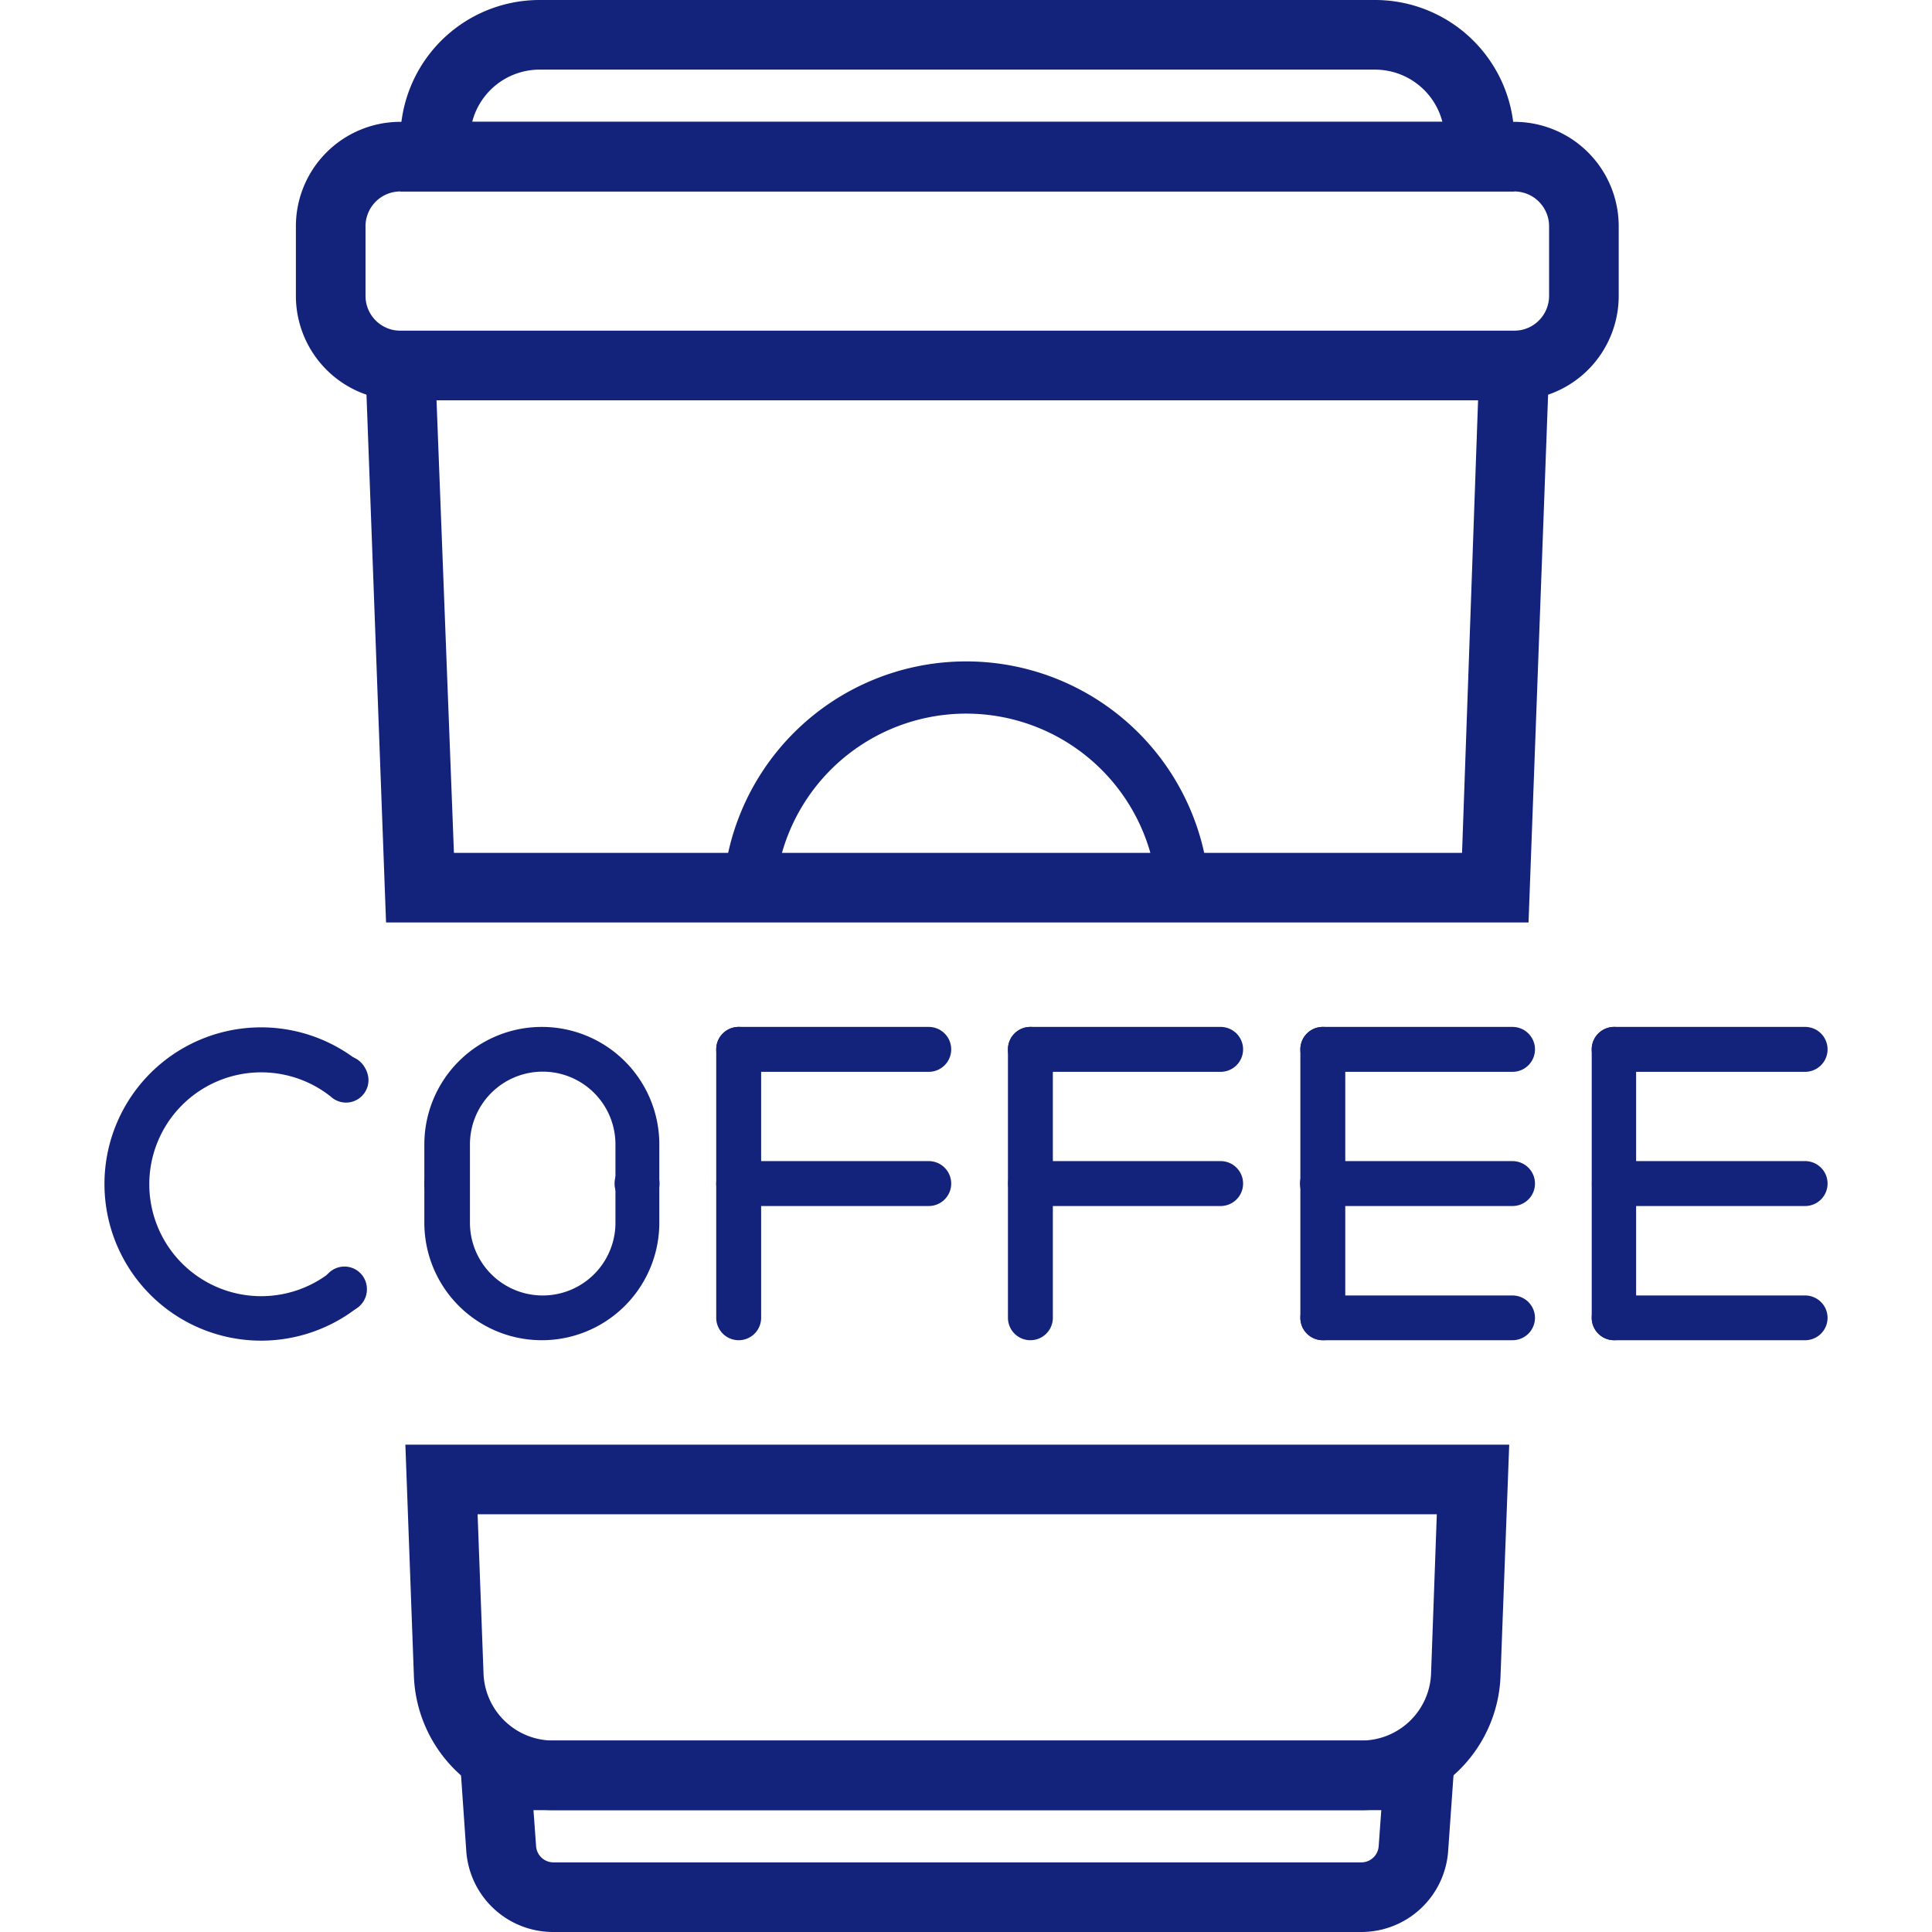 <?xml version="1.0" standalone="no"?><!DOCTYPE svg PUBLIC "-//W3C//DTD SVG 1.1//EN" "http://www.w3.org/Graphics/SVG/1.1/DTD/svg11.dtd"><svg t="1697863323540" class="icon" viewBox="0 0 1024 1024" version="1.1" xmlns="http://www.w3.org/2000/svg" p-id="2806" xmlns:xlink="http://www.w3.org/1999/xlink" width="200" height="200"><path d="M783.406 212.18H231.369l9.225 239.856H774.919zM204.615 488.937l-11.624-313.658h628.791l-11.624 313.658z m48.525 313.658l3.137 84.411a36.901 36.901 0 0 0 36.901 35.517h428.419a36.901 36.901 0 0 0 36.901-35.517l3.044-84.411z m542.166 85.795a73.802 73.802 0 0 1-73.802 71.034H293.178a73.802 73.802 0 0 1-73.802-71.034L214.855 765.694h585.064z" fill="#13227a" p-id="2807"></path><path d="M382.939 479.712a129.153 129.153 0 0 1 258.306 0h-27.676a101.477 101.477 0 0 0-202.955 0z" fill="#13227a" p-id="2808"></path><path d="M212.18 101.477a18.45 18.45 0 0 0-18.45 18.45v36.901a18.45 18.45 0 0 0 18.45 18.45h590.414a18.45 18.45 0 0 0 18.45-18.45v-36.901a18.45 18.45 0 0 0-18.45-18.45z m0-36.901h590.414a55.351 55.351 0 0 1 55.351 55.351v36.901a55.351 55.351 0 0 1-55.351 55.351H212.18a55.351 55.351 0 0 1-55.351-55.351v-36.901a55.351 55.351 0 0 1 55.351-55.351z" fill="#13227a" p-id="2809"></path><path d="M728.793 36.901H285.982a36.901 36.901 0 0 0-35.702 27.676h514.214A36.901 36.901 0 0 0 728.793 36.901zM285.982 0h442.811a73.802 73.802 0 0 1 73.802 73.802v27.676H212.18V73.802a73.802 73.802 0 0 1 73.802-73.802zM284.137 978.519a9.225 9.225 0 0 0 9.225 8.579h428.143a9.225 9.225 0 0 0 9.225-8.579l1.384-19.096H282.753zM771.69 922.522l-4.151 58.672a46.126 46.126 0 0 1-46.126 42.805H293.27a46.126 46.126 0 0 1-46.126-42.805l-4.059-58.672zM190.224 562.739A11.901 11.901 0 1 1 175.279 581.189a59.318 59.318 0 1 0 0 92.99 11.901 11.901 0 0 1 14.668 18.45 83.027 83.027 0 1 1 0-130.168z" fill="#13227a" p-id="2810"></path><path d="M182.844 571.595m-11.901 0a11.901 11.901 0 1 0 23.801 0 11.901 11.901 0 1 0-23.801 0Z" fill="#13227a" p-id="2811"></path><path d="M182.567 683.312m-11.901 0a11.901 11.901 0 1 0 23.801 0 11.901 11.901 0 1 0-23.801 0Z" fill="#13227a" p-id="2812"></path><path d="M701.117 544.288h100.555a11.901 11.901 0 0 1 11.901 11.901 11.901 11.901 0 0 1-11.901 11.901H701.117a11.901 11.901 0 0 1-11.901-11.901A11.901 11.901 0 0 1 701.117 544.288zM701.117 615.415h100.555A11.901 11.901 0 0 1 813.572 627.315a11.901 11.901 0 0 1-11.901 11.901H701.117A11.901 11.901 0 0 1 689.032 627.315 11.901 11.901 0 0 1 701.117 615.415zM701.117 686.633h100.555a11.901 11.901 0 0 1 11.901 11.901A11.901 11.901 0 0 1 801.672 710.342H701.117a11.901 11.901 0 0 1-11.901-11.901A11.901 11.901 0 0 1 701.117 686.633z" fill="#13227a" p-id="2813"></path><path d="M701.117 544.288a11.901 11.901 0 0 1 11.901 11.901v142.253A11.901 11.901 0 0 1 701.117 710.342a11.901 11.901 0 0 1-11.901-11.901V556.189A11.901 11.901 0 0 1 701.117 544.288z" fill="#13227a" p-id="2814"></path><path d="M855.547 544.288h100.832A11.901 11.901 0 0 1 968.648 556.189a11.901 11.901 0 0 1-11.901 11.901H855.547a11.901 11.901 0 0 1-11.901-11.901A11.901 11.901 0 0 1 855.547 544.288z" fill="#13227a" p-id="2815"></path><path d="M855.547 615.415h100.832A11.901 11.901 0 0 1 968.648 627.315a11.901 11.901 0 0 1-11.901 11.901H855.547A11.901 11.901 0 0 1 843.739 627.315a11.901 11.901 0 0 1 11.808-11.901z" fill="#13227a" p-id="2816"></path><path d="M855.547 686.633h100.832A11.901 11.901 0 0 1 968.648 698.442 11.901 11.901 0 0 1 956.379 710.342H855.547a11.901 11.901 0 0 1-11.901-11.901 11.901 11.901 0 0 1 11.901-11.808z" fill="#13227a" p-id="2817"></path><path d="M855.547 544.288A11.901 11.901 0 0 1 867.171 556.189v142.253A11.901 11.901 0 0 1 855.547 710.342a11.901 11.901 0 0 1-11.901-11.901V556.189A11.901 11.901 0 0 1 855.547 544.288z" fill="#13227a" p-id="2818"></path><path d="M391.518 544.288h100.739a11.901 11.901 0 0 1 11.901 11.901 11.901 11.901 0 0 1-11.901 11.901H391.518a11.901 11.901 0 0 1-11.901-11.901A11.901 11.901 0 0 1 391.518 544.288zM391.518 615.415h100.739A11.901 11.901 0 0 1 504.158 627.315a11.901 11.901 0 0 1-11.901 11.901H391.518A11.901 11.901 0 0 1 379.618 627.315a11.901 11.901 0 0 1 11.901-11.901z" fill="#13227a" p-id="2819"></path><path d="M391.518 544.288a11.901 11.901 0 0 1 11.901 11.901v142.253A11.901 11.901 0 0 1 391.518 710.342a11.901 11.901 0 0 1-11.901-11.901V556.189A11.901 11.901 0 0 1 391.518 544.288z" fill="#13227a" p-id="2820"></path><path d="M546.133 544.288h100.832a11.901 11.901 0 0 1 11.901 11.901 11.901 11.901 0 0 1-11.901 11.901H546.133a11.901 11.901 0 0 1-11.901-11.901A11.901 11.901 0 0 1 546.133 544.288z" fill="#13227a" p-id="2821"></path><path d="M546.133 615.415h100.832A11.901 11.901 0 0 1 658.865 627.315a11.901 11.901 0 0 1-11.901 11.901H546.133A11.901 11.901 0 0 1 534.325 627.315a11.901 11.901 0 0 1 11.808-11.901z" fill="#13227a" p-id="2822"></path><path d="M546.133 544.288a11.901 11.901 0 0 1 11.901 11.901v142.253A11.901 11.901 0 0 1 546.133 710.342a11.901 11.901 0 0 1-11.901-11.901V556.189A11.901 11.901 0 0 1 546.133 544.288z" fill="#13227a" p-id="2823"></path><path d="M287.181 544.288a62.27 62.27 0 0 1 62.27 62.27v41.514a62.27 62.27 0 0 1-124.541 0v-41.514A62.27 62.27 0 0 1 287.181 544.288z m0 23.709A38.561 38.561 0 0 0 249.081 606.558v41.514a38.561 38.561 0 1 0 77.123 0v-41.514a38.561 38.561 0 0 0-39.023-38.561z" fill="#13227a" p-id="2824"></path><path d="M337.643 627.315m-11.901 0a11.901 11.901 0 1 0 23.801 0 11.901 11.901 0 1 0-23.801 0Z" fill="#13227a" p-id="2825"></path><path d="M236.811 627.315m-11.901 0a11.901 11.901 0 1 0 23.801 0 11.901 11.901 0 1 0-23.801 0Z" fill="#13227a" p-id="2826"></path></svg>